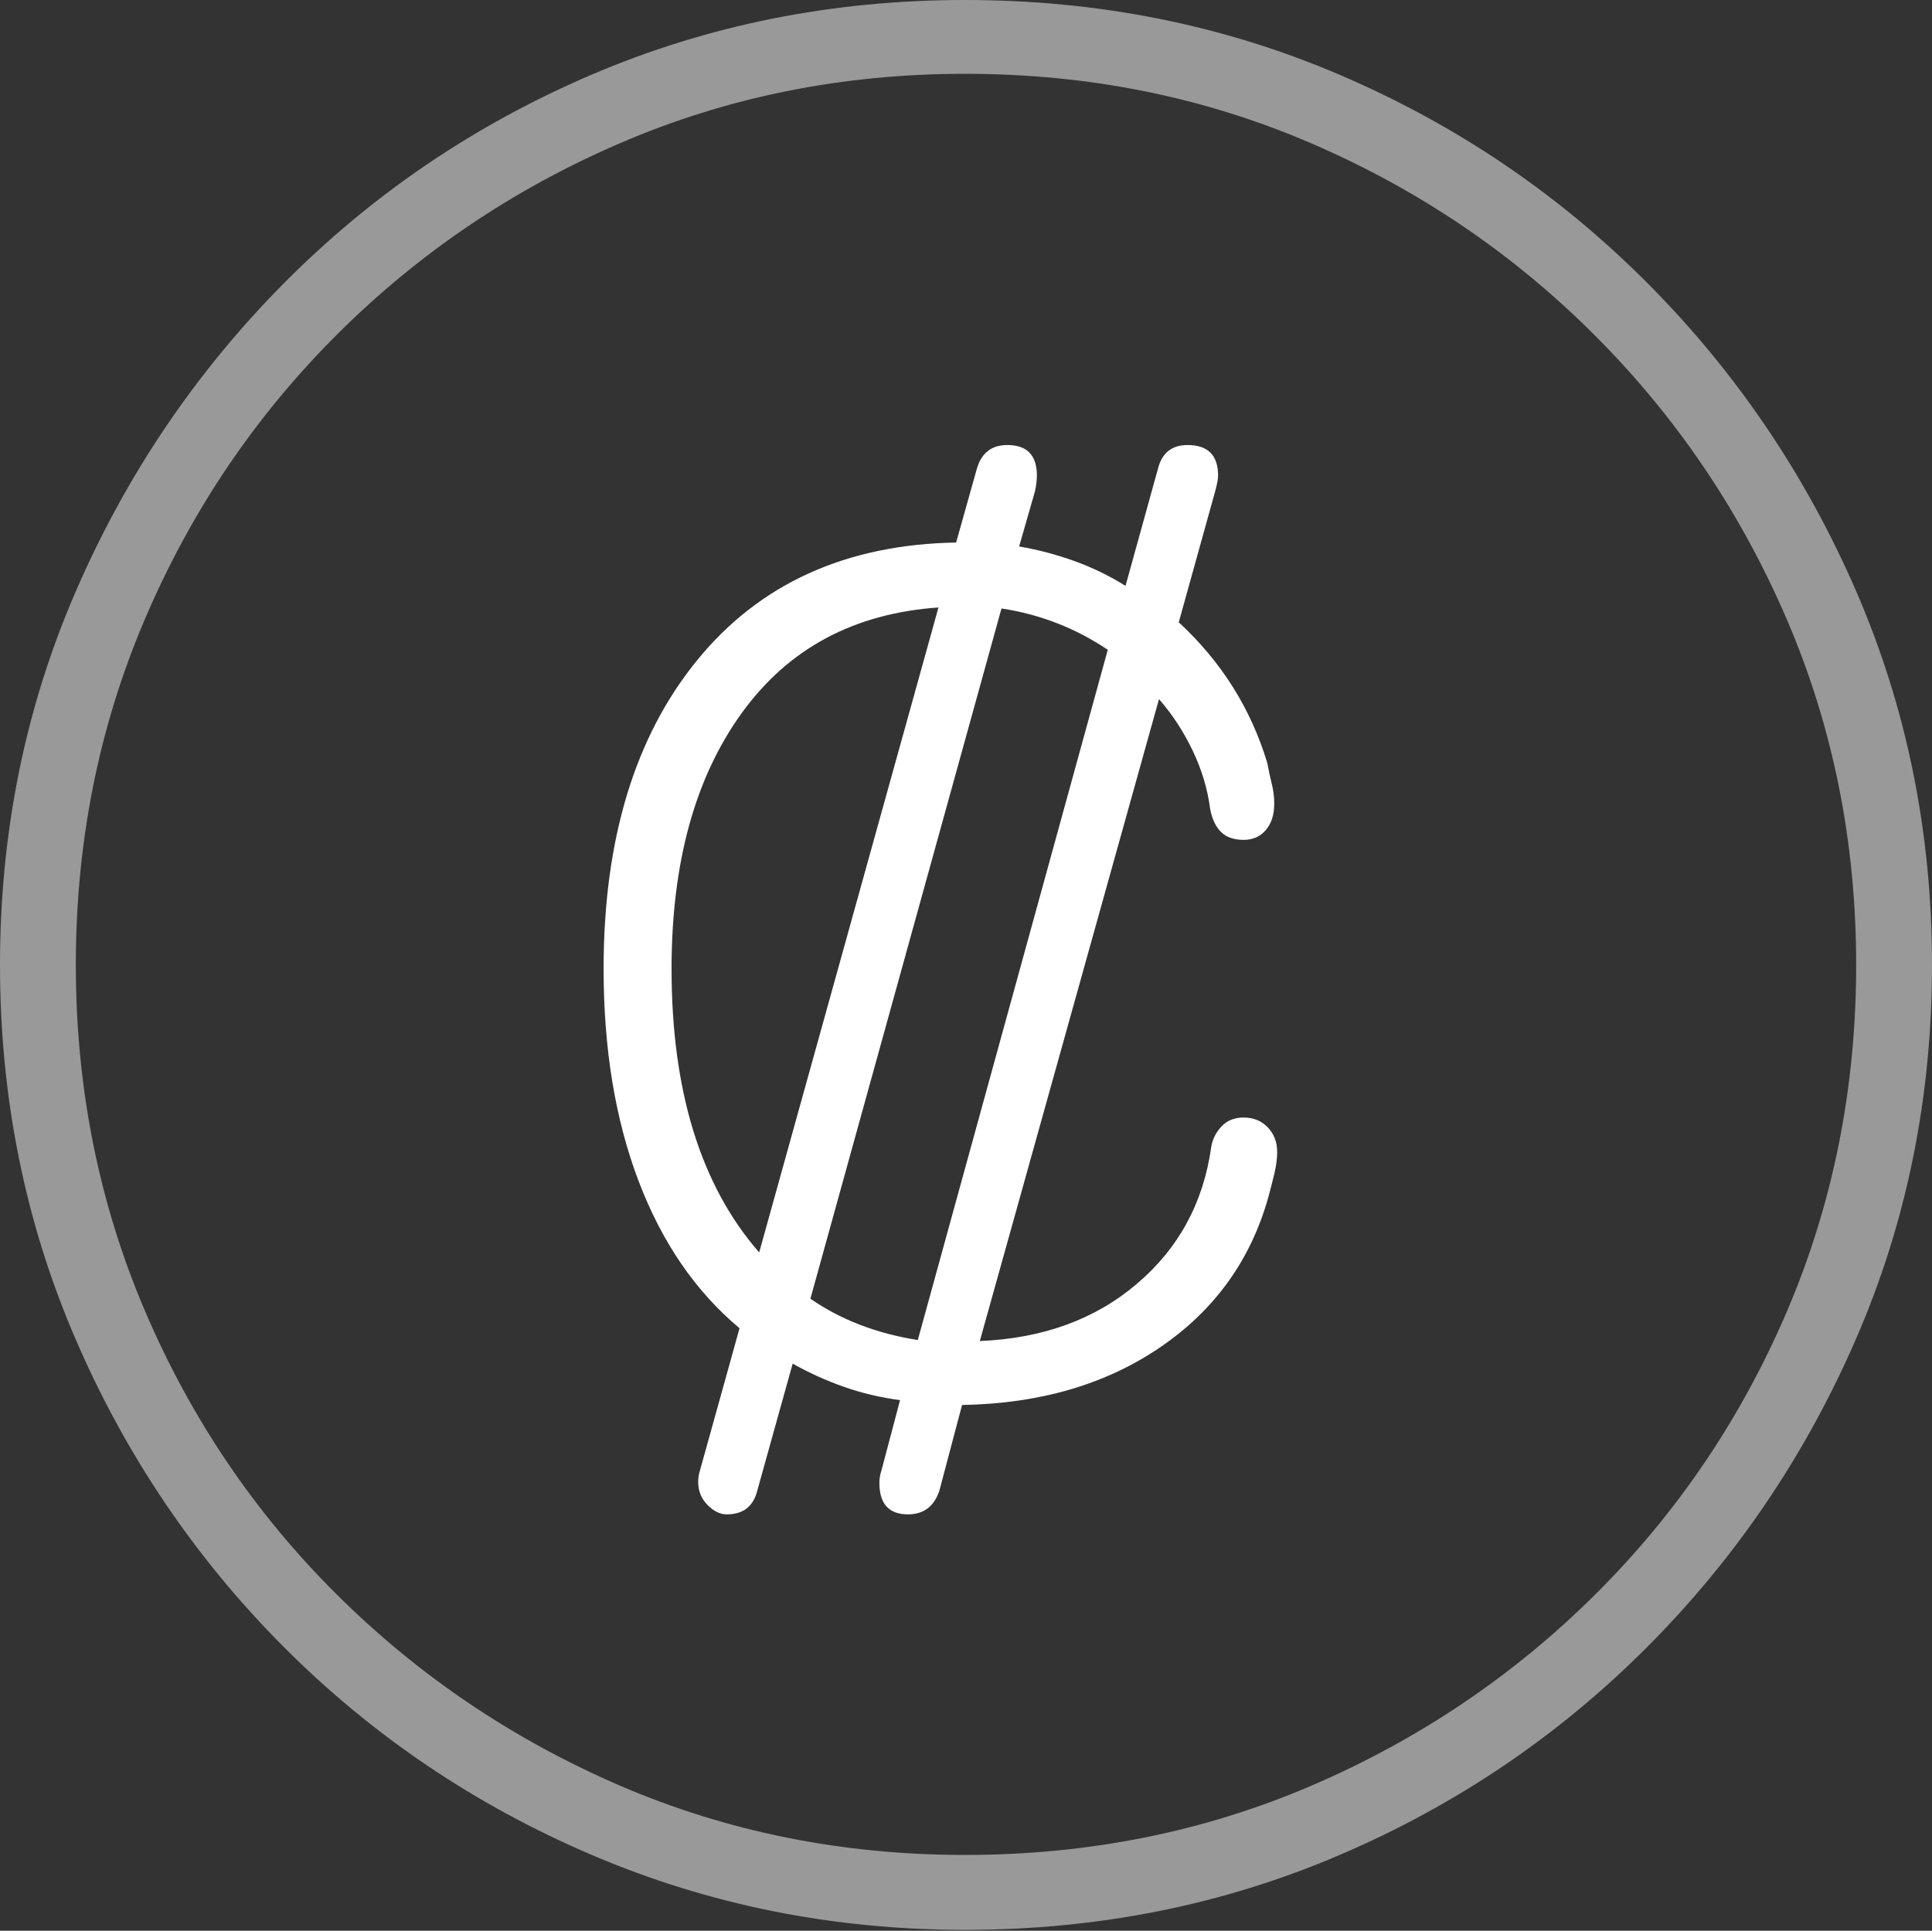 <?xml version="1.0" encoding="UTF-8"?>
<!--Generator: Apple Native CoreSVG 175-->
<!DOCTYPE svg
PUBLIC "-//W3C//DTD SVG 1.1//EN"
       "http://www.w3.org/Graphics/SVG/1.1/DTD/svg11.dtd">
<svg version="1.1" xmlns="http://www.w3.org/2000/svg" xmlns:xlink="http://www.w3.org/1999/xlink" width="19.16" height="19.15">
 <rect width="100%" height="100%" fill="#333333" stroke="none"/>
 <g>
  <rect height="19.15" opacity="0" width="19.16" x="0" y="0"/>
  <path d="M9.57 19.141Q11.553 19.141 13.286 18.398Q15.02 17.656 16.338 16.333Q17.656 15.01 18.408 13.276Q19.16 11.543 19.16 9.57Q19.16 7.598 18.408 5.864Q17.656 4.131 16.338 2.808Q15.02 1.484 13.286 0.742Q11.553 0 9.57 0Q7.598 0 5.864 0.742Q4.131 1.484 2.817 2.808Q1.504 4.131 0.752 5.864Q0 7.598 0 9.57Q0 11.543 0.747 13.276Q1.494 15.01 2.812 16.333Q4.131 17.656 5.869 18.398Q7.607 19.141 9.57 19.141ZM9.57 18.398Q7.744 18.398 6.147 17.71Q4.551 17.021 3.335 15.81Q2.119 14.6 1.436 12.998Q0.752 11.396 0.752 9.57Q0.752 7.744 1.436 6.143Q2.119 4.541 3.335 3.325Q4.551 2.109 6.147 1.421Q7.744 0.732 9.57 0.732Q11.406 0.732 13.003 1.421Q14.6 2.109 15.815 3.325Q17.031 4.541 17.72 6.143Q18.408 7.744 18.408 9.57Q18.408 11.396 17.725 12.998Q17.041 14.6 15.825 15.81Q14.609 17.021 13.008 17.71Q11.406 18.398 9.57 18.398Z" fill="rgba(255,255,255,0.5)"/>
  <path d="M5.986 9.609Q5.986 10.801 6.333 11.714Q6.68 12.627 7.334 13.174L6.943 14.58Q6.924 14.639 6.924 14.697Q6.924 14.834 7.017 14.927Q7.109 15.02 7.207 15.02Q7.451 15.02 7.51 14.785L7.861 13.525Q8.105 13.662 8.369 13.755Q8.633 13.848 8.926 13.887L8.74 14.59Q8.73 14.619 8.726 14.648Q8.721 14.678 8.721 14.707Q8.721 15.02 9.004 15.02Q9.238 15.02 9.316 14.785L9.541 13.935Q10.693 13.916 11.504 13.364Q12.315 12.812 12.578 11.875Q12.607 11.768 12.637 11.646Q12.666 11.523 12.666 11.426Q12.666 11.279 12.573 11.182Q12.48 11.084 12.334 11.084Q12.197 11.084 12.114 11.172Q12.031 11.26 12.012 11.377Q11.895 12.207 11.274 12.734Q10.654 13.262 9.717 13.301L11.494 6.934Q11.69 7.158 11.826 7.441Q11.963 7.725 12.002 8.027Q12.031 8.174 12.109 8.252Q12.188 8.33 12.334 8.33Q12.471 8.33 12.554 8.232Q12.637 8.135 12.637 7.969Q12.637 7.871 12.612 7.773Q12.588 7.676 12.568 7.568Q12.324 6.758 11.69 6.172L12.051 4.873Q12.08 4.766 12.08 4.717Q12.08 4.414 11.777 4.414Q11.543 4.414 11.484 4.648L11.162 5.811Q10.928 5.664 10.659 5.566Q10.391 5.469 10.107 5.42L10.264 4.873Q10.283 4.785 10.283 4.717Q10.283 4.414 9.99 4.414Q9.756 4.414 9.688 4.648L9.482 5.381Q7.842 5.41 6.914 6.548Q5.986 7.686 5.986 9.609ZM6.66 9.609Q6.66 8.037 7.354 7.075Q8.047 6.113 9.307 6.025L7.529 12.422Q6.66 11.426 6.66 9.609ZM8.037 12.881L9.932 6.035Q10.508 6.123 10.986 6.445L9.102 13.291Q8.486 13.193 8.037 12.881Z" fill="#ffffff"/>
 </g>
</svg>

